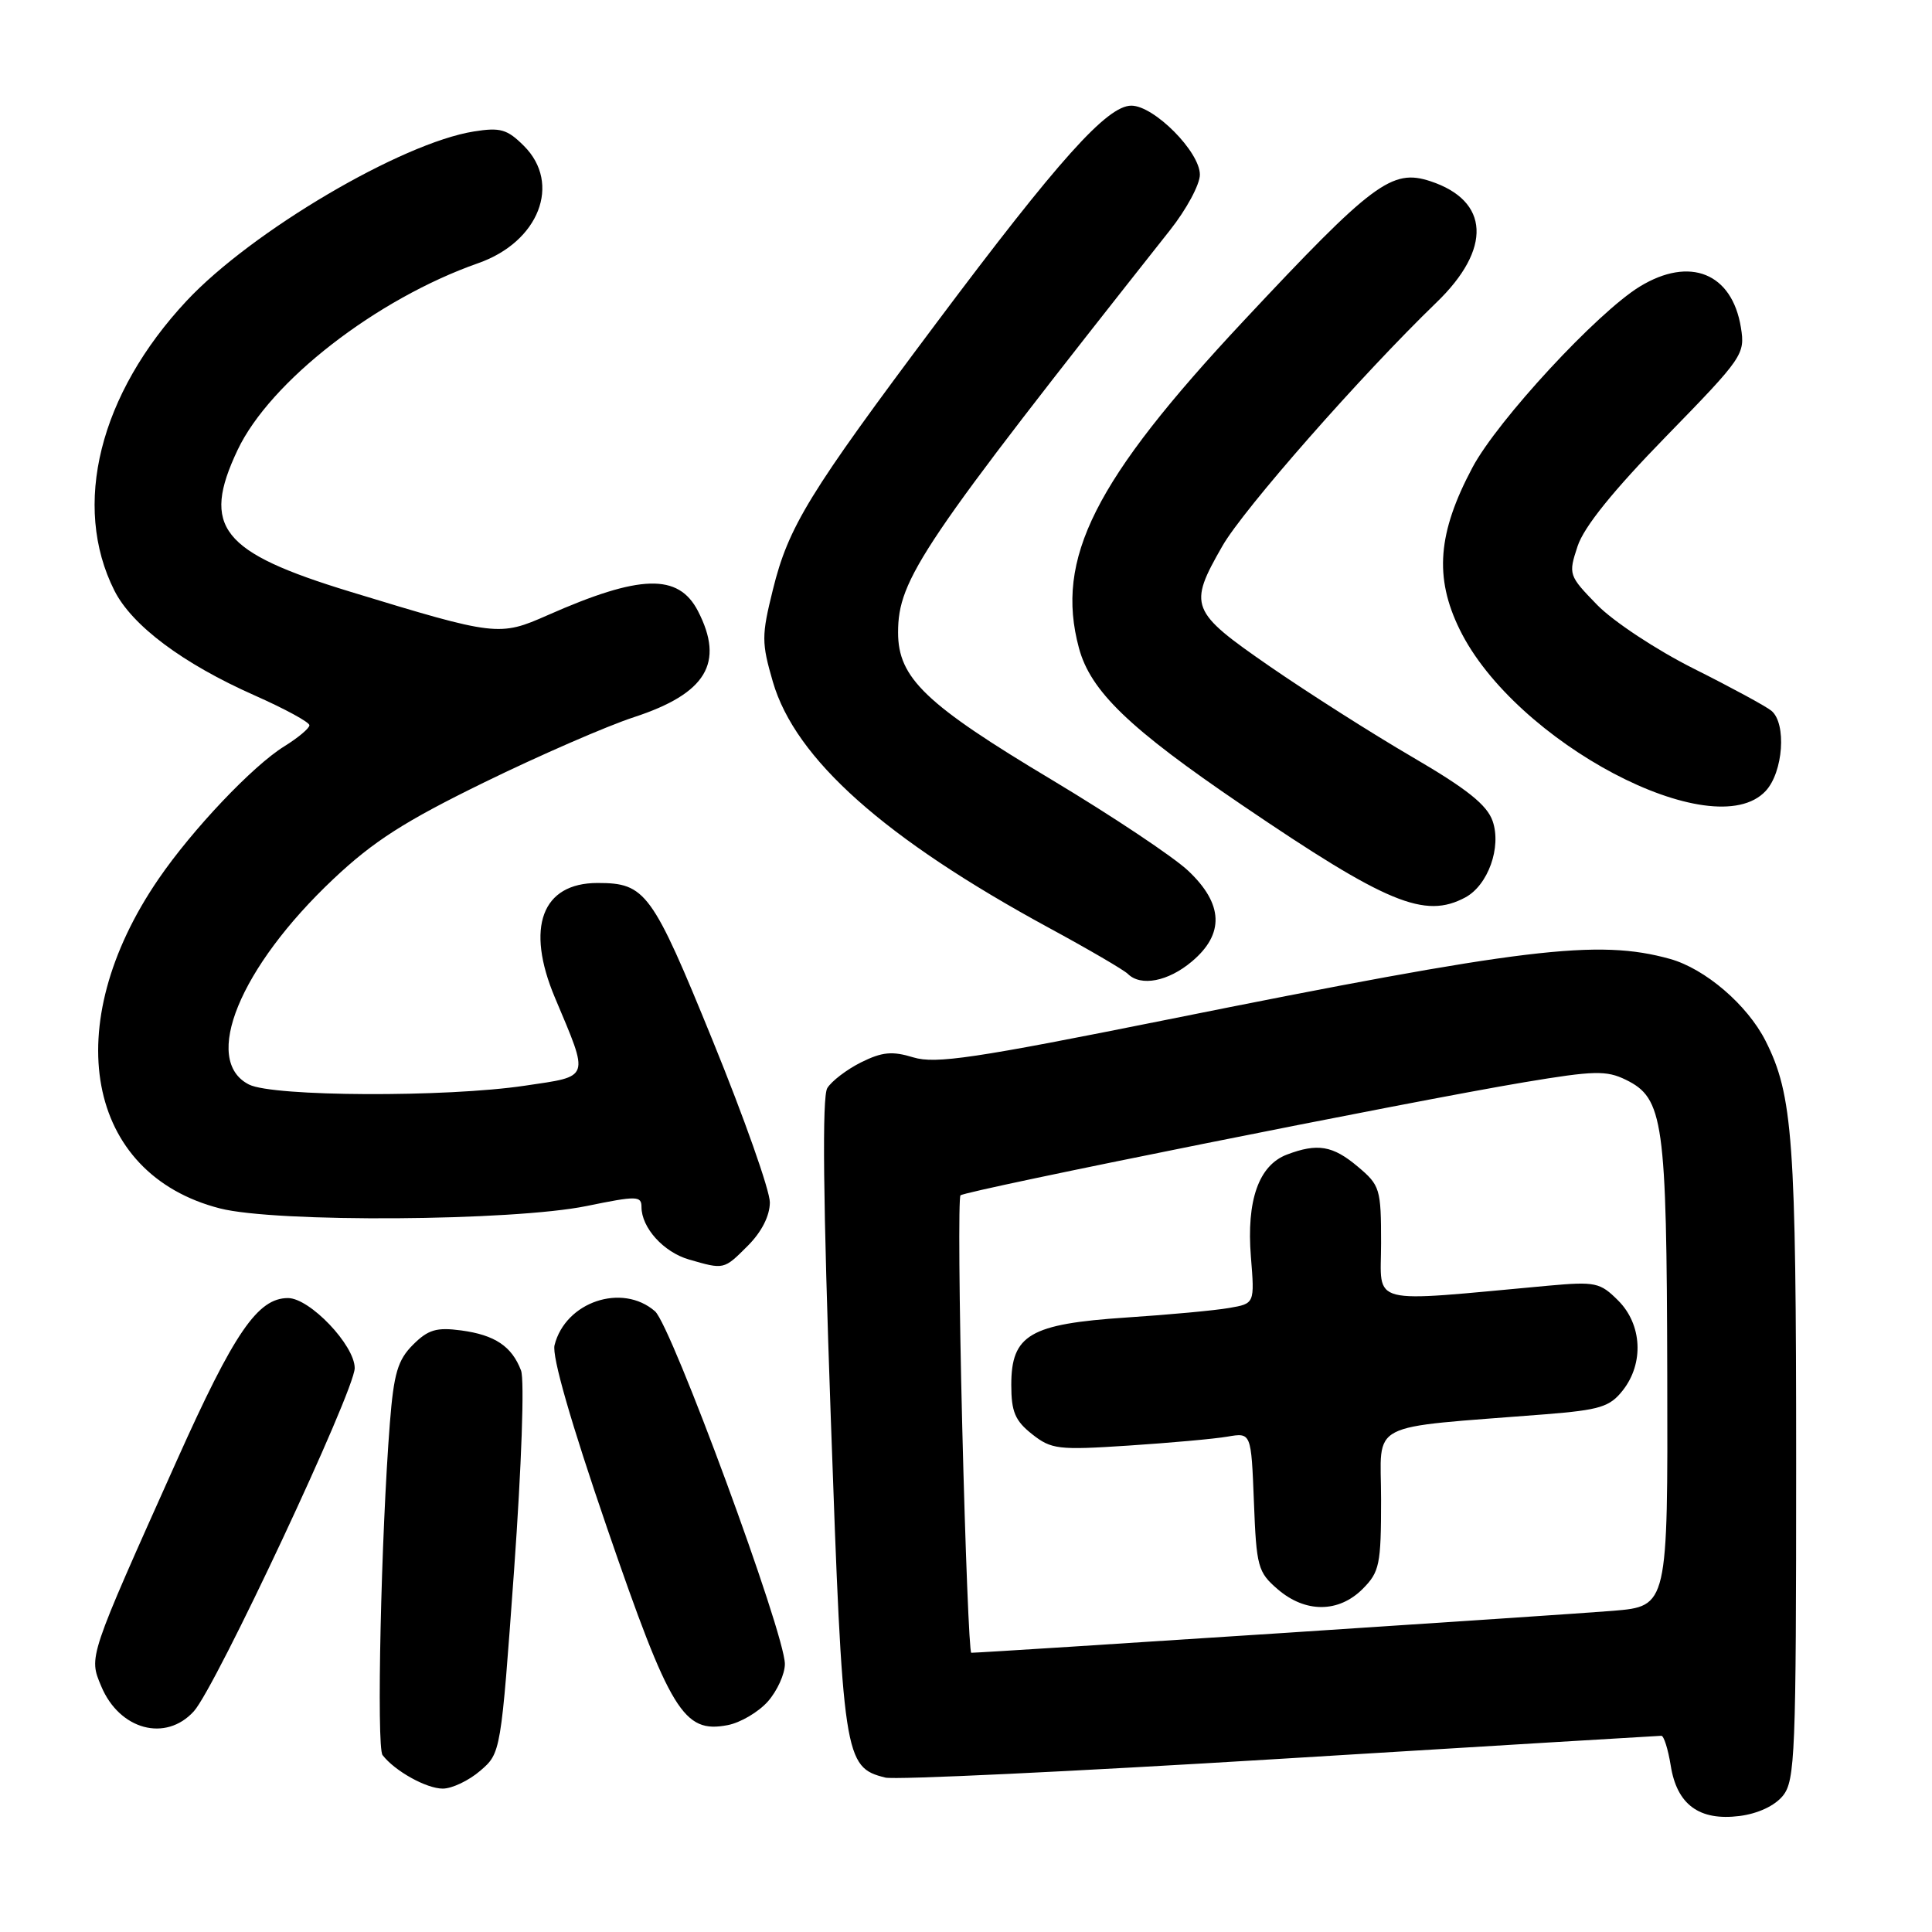 <?xml version="1.0" encoding="UTF-8" standalone="no"?>
<!DOCTYPE svg PUBLIC "-//W3C//DTD SVG 1.1//EN" "http://www.w3.org/Graphics/SVG/1.1/DTD/svg11.dtd" >
<svg xmlns="http://www.w3.org/2000/svg" xmlns:xlink="http://www.w3.org/1999/xlink" version="1.1" viewBox="0 0 256 256">
 <g >
 <path fill="currentColor"
d=" M 236.24 237.95 C 237.86 235.95 238.00 232.39 238.00 193.94 C 238.00 151.04 237.57 145.09 233.94 137.91 C 231.52 133.14 225.94 128.36 221.28 127.06 C 211.73 124.41 202.11 125.57 154.50 135.14 C 129.11 140.24 123.97 141.00 121.03 140.11 C 118.22 139.25 116.89 139.38 114.09 140.77 C 112.19 141.72 110.18 143.26 109.62 144.18 C 108.92 145.33 109.07 159.13 110.08 187.77 C 111.68 233.04 111.85 234.17 117.31 235.54 C 118.56 235.86 142.07 234.74 169.56 233.06 C 197.04 231.38 219.80 230.00 220.14 230.00 C 220.47 230.00 221.03 231.78 221.38 233.95 C 222.20 239.13 225.17 241.30 230.49 240.63 C 232.93 240.32 235.16 239.28 236.24 237.95 Z  M 63.63 234.64 C 66.37 232.28 66.37 232.28 68.12 208.03 C 69.11 194.21 69.51 182.84 69.04 181.60 C 67.82 178.39 65.57 176.89 61.12 176.29 C 57.84 175.85 56.73 176.18 54.72 178.19 C 52.71 180.20 52.18 181.97 51.66 188.56 C 50.50 203.33 49.87 231.49 50.69 232.56 C 52.31 234.67 56.50 237.00 58.67 237.00 C 59.89 237.00 62.12 235.94 63.63 234.64 Z  M 25.69 226.75 C 28.59 223.55 47.00 184.27 47.00 181.28 C 47.00 178.25 41.05 172.00 38.16 172.00 C 34.15 172.00 31.04 176.54 23.44 193.50 C 11.63 219.85 11.76 219.48 13.41 223.43 C 15.82 229.22 21.96 230.87 25.69 226.75 Z  M 101.75 225.45 C 102.99 224.04 104.00 221.81 104.00 220.49 C 104.00 216.44 88.98 175.66 86.79 173.75 C 82.44 169.96 74.92 172.50 73.48 178.24 C 73.11 179.70 75.64 188.49 80.46 202.52 C 88.82 226.83 90.58 229.71 96.41 228.59 C 98.11 228.27 100.51 226.85 101.75 225.45 Z  M 99.08 165.08 C 100.92 163.24 102.00 161.11 102.01 159.33 C 102.02 157.77 98.61 148.12 94.43 137.87 C 86.40 118.17 85.54 117.00 79.18 117.00 C 71.80 117.00 69.61 122.88 73.53 132.19 C 78.12 143.10 78.30 142.56 69.55 143.86 C 59.09 145.42 36.20 145.32 33.00 143.71 C 26.69 140.54 31.76 128.18 44.18 116.47 C 49.48 111.47 53.62 108.82 64.18 103.66 C 71.51 100.08 80.42 96.20 84.00 95.03 C 93.59 91.89 96.03 87.84 92.48 80.96 C 89.89 75.96 84.82 76.10 72.58 81.51 C 66.15 84.35 65.74 84.30 46.39 78.40 C 29.28 73.18 26.64 69.86 31.48 59.63 C 35.77 50.56 49.87 39.61 63.37 34.87 C 71.41 32.05 74.42 24.33 69.43 19.34 C 67.21 17.12 66.30 16.86 62.79 17.42 C 53.19 18.95 33.34 30.66 24.74 39.85 C 13.17 52.22 9.48 66.99 15.16 78.26 C 17.50 82.90 24.23 87.93 33.75 92.15 C 37.74 93.92 41.00 95.69 41.00 96.10 C 41.00 96.50 39.50 97.76 37.66 98.90 C 33.49 101.48 25.48 109.93 21.00 116.48 C 7.71 135.89 11.38 155.57 29.14 160.12 C 36.52 162.02 67.94 161.81 77.75 159.80 C 84.38 158.44 85.00 158.45 85.00 159.93 C 85.00 162.68 87.93 165.92 91.29 166.89 C 95.96 168.24 95.90 168.26 99.08 165.08 Z  M 157.92 127.41 C 162.27 123.76 162.11 119.78 157.44 115.38 C 155.49 113.54 147.37 108.13 139.42 103.36 C 122.62 93.31 119.00 89.84 119.00 83.81 C 119.00 76.73 122.05 72.22 155.03 30.50 C 157.21 27.75 158.99 24.44 158.99 23.15 C 159.00 20.12 152.92 14.00 149.91 14.00 C 146.70 14.00 140.30 21.13 124.06 42.82 C 107.18 65.35 104.47 69.78 102.41 78.14 C 100.90 84.23 100.90 85.15 102.41 90.35 C 105.39 100.58 117.23 111.12 139.00 122.95 C 144.22 125.78 148.93 128.53 149.45 129.05 C 151.16 130.75 154.79 130.05 157.92 127.41 Z  M 194.15 118.92 C 197.18 117.30 198.98 112.25 197.78 108.79 C 197.03 106.65 194.39 104.54 187.14 100.31 C 181.84 97.22 173.34 91.81 168.25 88.30 C 157.68 80.99 157.41 80.31 161.98 72.34 C 164.77 67.46 180.40 49.69 190.34 40.08 C 197.71 32.97 197.39 26.60 189.53 24.01 C 184.43 22.33 181.91 24.21 164.80 42.50 C 144.99 63.67 139.78 74.03 142.96 85.85 C 144.50 91.59 149.63 96.52 164.57 106.67 C 183.79 119.73 188.78 121.79 194.15 118.92 Z  M 233.96 104.81 C 236.29 102.31 236.75 95.86 234.72 94.18 C 234.01 93.59 229.40 91.09 224.47 88.62 C 219.50 86.13 213.78 82.35 211.64 80.16 C 207.85 76.26 207.80 76.13 209.04 72.37 C 209.89 69.80 213.75 65.02 220.79 57.80 C 230.96 47.37 231.25 46.94 230.68 43.40 C 229.51 36.18 223.92 33.92 217.28 37.97 C 211.65 41.41 198.45 55.67 195.11 61.94 C 190.50 70.60 190.03 76.50 193.41 83.40 C 200.72 98.35 227.04 112.24 233.96 104.81 Z  M 127.50 188.95 C 127.09 172.43 126.99 158.68 127.27 158.39 C 127.89 157.77 187.25 145.86 202.00 143.40 C 211.21 141.86 212.86 141.82 215.42 143.07 C 220.43 145.52 220.84 148.45 220.92 182.16 C 221.00 212.83 221.00 212.83 213.75 213.44 C 207.93 213.93 130.39 219.00 128.70 219.00 C 128.44 219.00 127.91 205.48 127.50 188.95 Z  M 180.55 210.55 C 182.80 208.29 183.00 207.34 183.00 198.67 C 183.00 188.12 180.70 189.31 204.78 187.40 C 212.01 186.82 213.31 186.42 215.03 184.23 C 217.85 180.65 217.59 175.50 214.42 172.33 C 212.02 169.93 211.41 169.80 205.17 170.36 C 180.87 172.58 183.00 173.12 183.00 164.73 C 183.00 157.52 182.86 157.06 179.92 154.59 C 176.60 151.79 174.58 151.45 170.52 152.99 C 166.79 154.41 165.15 159.06 165.75 166.52 C 166.25 172.73 166.25 172.73 162.88 173.31 C 161.02 173.64 154.87 174.21 149.22 174.58 C 136.47 175.43 134.00 176.87 134.00 183.50 C 134.00 187.06 134.50 188.25 136.75 190.03 C 139.31 192.05 140.21 192.16 149.50 191.55 C 155.00 191.19 160.92 190.66 162.65 190.36 C 165.79 189.82 165.79 189.82 166.15 199.00 C 166.48 207.61 166.67 208.32 169.31 210.59 C 172.97 213.74 177.37 213.72 180.55 210.55 Z "/>
</g>
</svg>